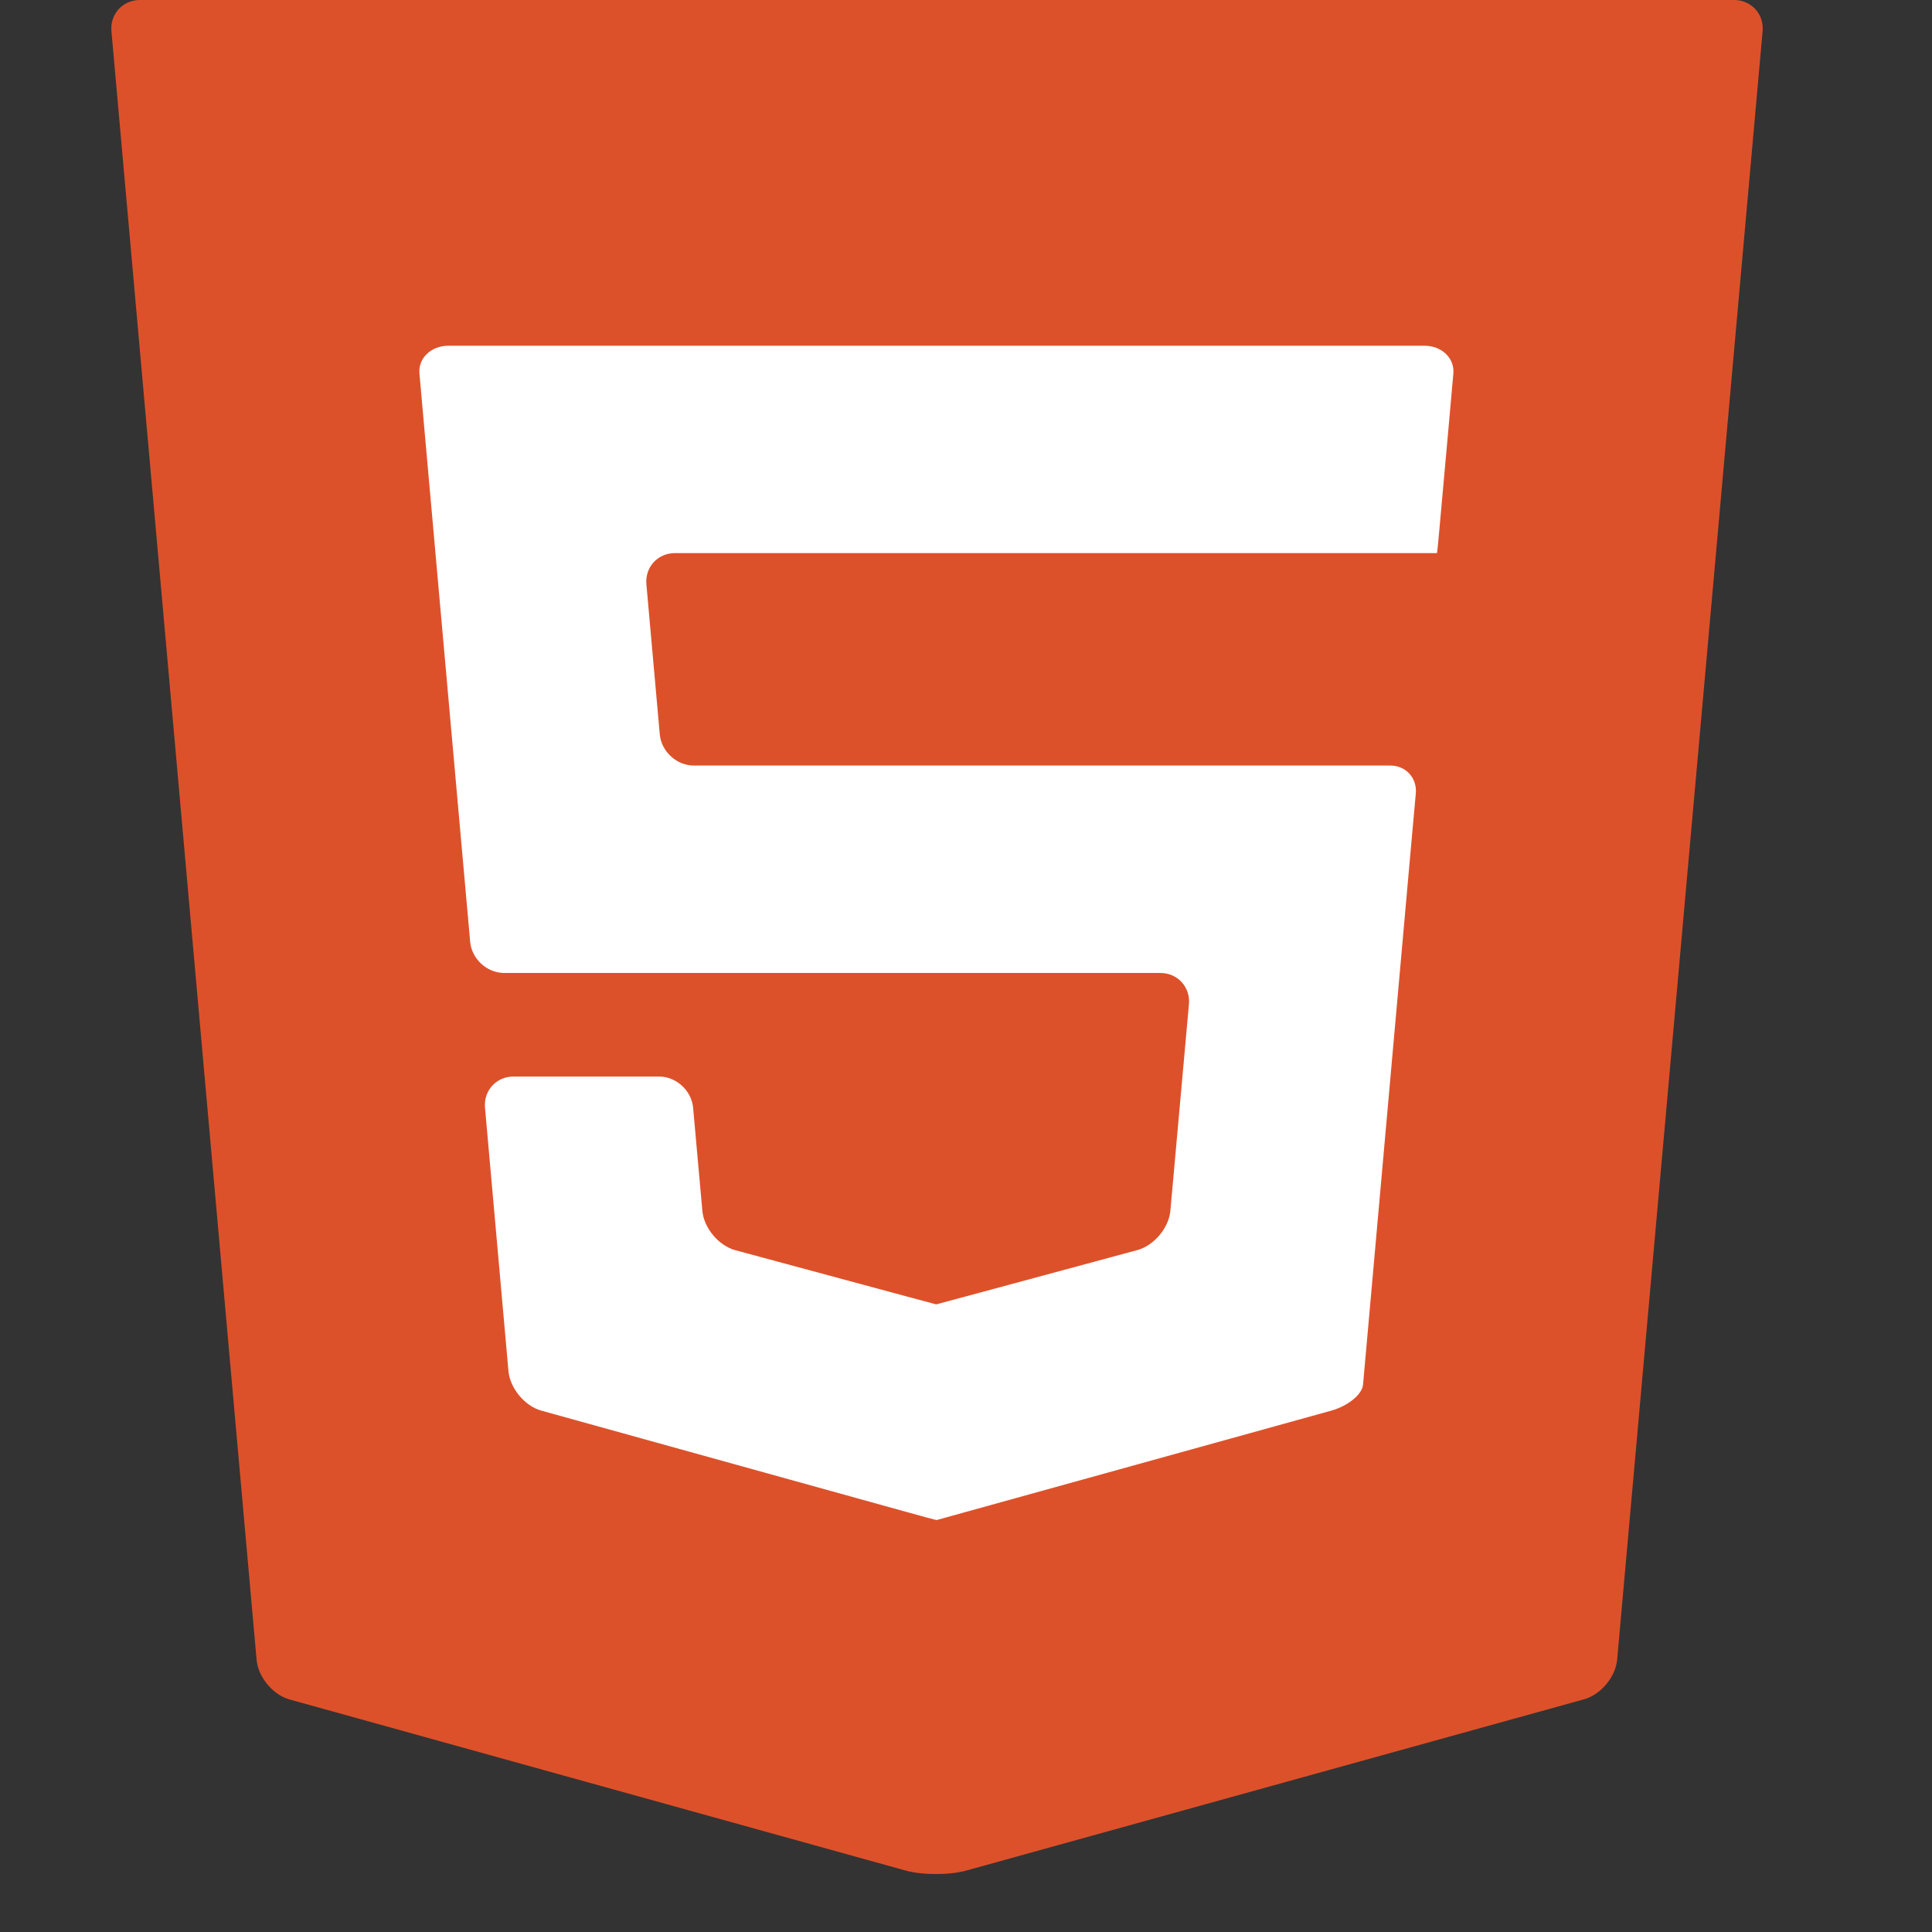 <svg width="28" height="28" viewBox="0 0 28 28" fill="none" xmlns="http://www.w3.org/2000/svg">
<rect x="0" y="0" width="28" height="28" fill="#333333" stroke="none"/>
<g clip-path="url(#clip0)">
<rect x="4.704" y="3.417" width="18.003" height="19.027" fill="white"/>
<path d="M2.028 6.10352e-05C1.779 6.10352e-05 1.593 0.203 1.615 0.452L3.719 24.057C3.741 24.305 3.956 24.564 4.197 24.63L13.127 27.11C13.368 27.177 13.761 27.177 14.002 27.11L22.959 24.627C23.2 24.56 23.415 24.302 23.437 24.053L25.545 0.452C25.567 0.203 25.381 6.10352e-05 25.131 6.10352e-05H2.028ZM21.063 5.414C21.043 5.635 21.009 6.02 20.987 6.269L20.931 6.888C20.909 7.137 20.877 7.492 20.86 7.678C20.844 7.864 20.828 8.016 20.825 8.016C20.822 8.016 20.616 8.016 20.366 8.016H14.034C13.784 8.016 13.578 8.016 13.575 8.016C13.572 8.016 13.366 8.016 13.116 8.016H9.781C9.532 8.016 9.346 8.22 9.368 8.468L9.562 10.643C9.584 10.891 9.807 11.095 10.056 11.095H13.116C13.366 11.095 13.572 11.095 13.575 11.095C13.578 11.095 13.784 11.095 14.034 11.095H19.293C19.543 11.095 19.929 11.095 20.151 11.095C20.374 11.095 20.539 11.276 20.519 11.498C20.499 11.72 20.464 12.105 20.442 12.353L19.817 19.363C19.794 19.612 19.766 19.93 19.754 20.069C19.741 20.209 19.535 20.377 19.294 20.444L14.017 21.907C13.777 21.974 13.577 22.029 13.573 22.03C13.569 22.031 13.37 21.977 13.129 21.91L7.846 20.444C7.606 20.378 7.391 20.119 7.369 19.871L7.029 16.054C7.007 15.806 7.193 15.602 7.442 15.602H7.925C8.174 15.602 8.583 15.602 8.832 15.602H9.551C9.801 15.602 10.023 15.806 10.045 16.054L10.179 17.548C10.201 17.797 10.416 18.054 10.657 18.119L13.128 18.786C13.369 18.851 13.567 18.904 13.568 18.904C13.569 18.904 13.767 18.851 14.008 18.786L16.484 18.117C16.724 18.052 16.94 17.795 16.962 17.547L17.231 14.553C17.253 14.305 17.067 14.101 16.817 14.101H14.034C13.784 14.101 13.578 14.101 13.575 14.101C13.572 14.101 13.366 14.101 13.116 14.101H7.308C7.058 14.101 6.836 13.898 6.814 13.649L6.155 6.269C6.133 6.02 6.099 5.636 6.079 5.414C6.059 5.192 6.247 5.011 6.497 5.011H13.116C13.366 5.011 13.572 5.011 13.575 5.011C13.578 5.011 13.784 5.011 14.034 5.011H20.645C20.895 5.01 21.083 5.192 21.063 5.414Z" fill="#DD512A"/>
</g>
<defs>
<clipPath id="clip0">
<rect width="27.16" height="27.16" fill="white" transform="translate(-0)"/>
</clipPath>
</defs>
</svg>
